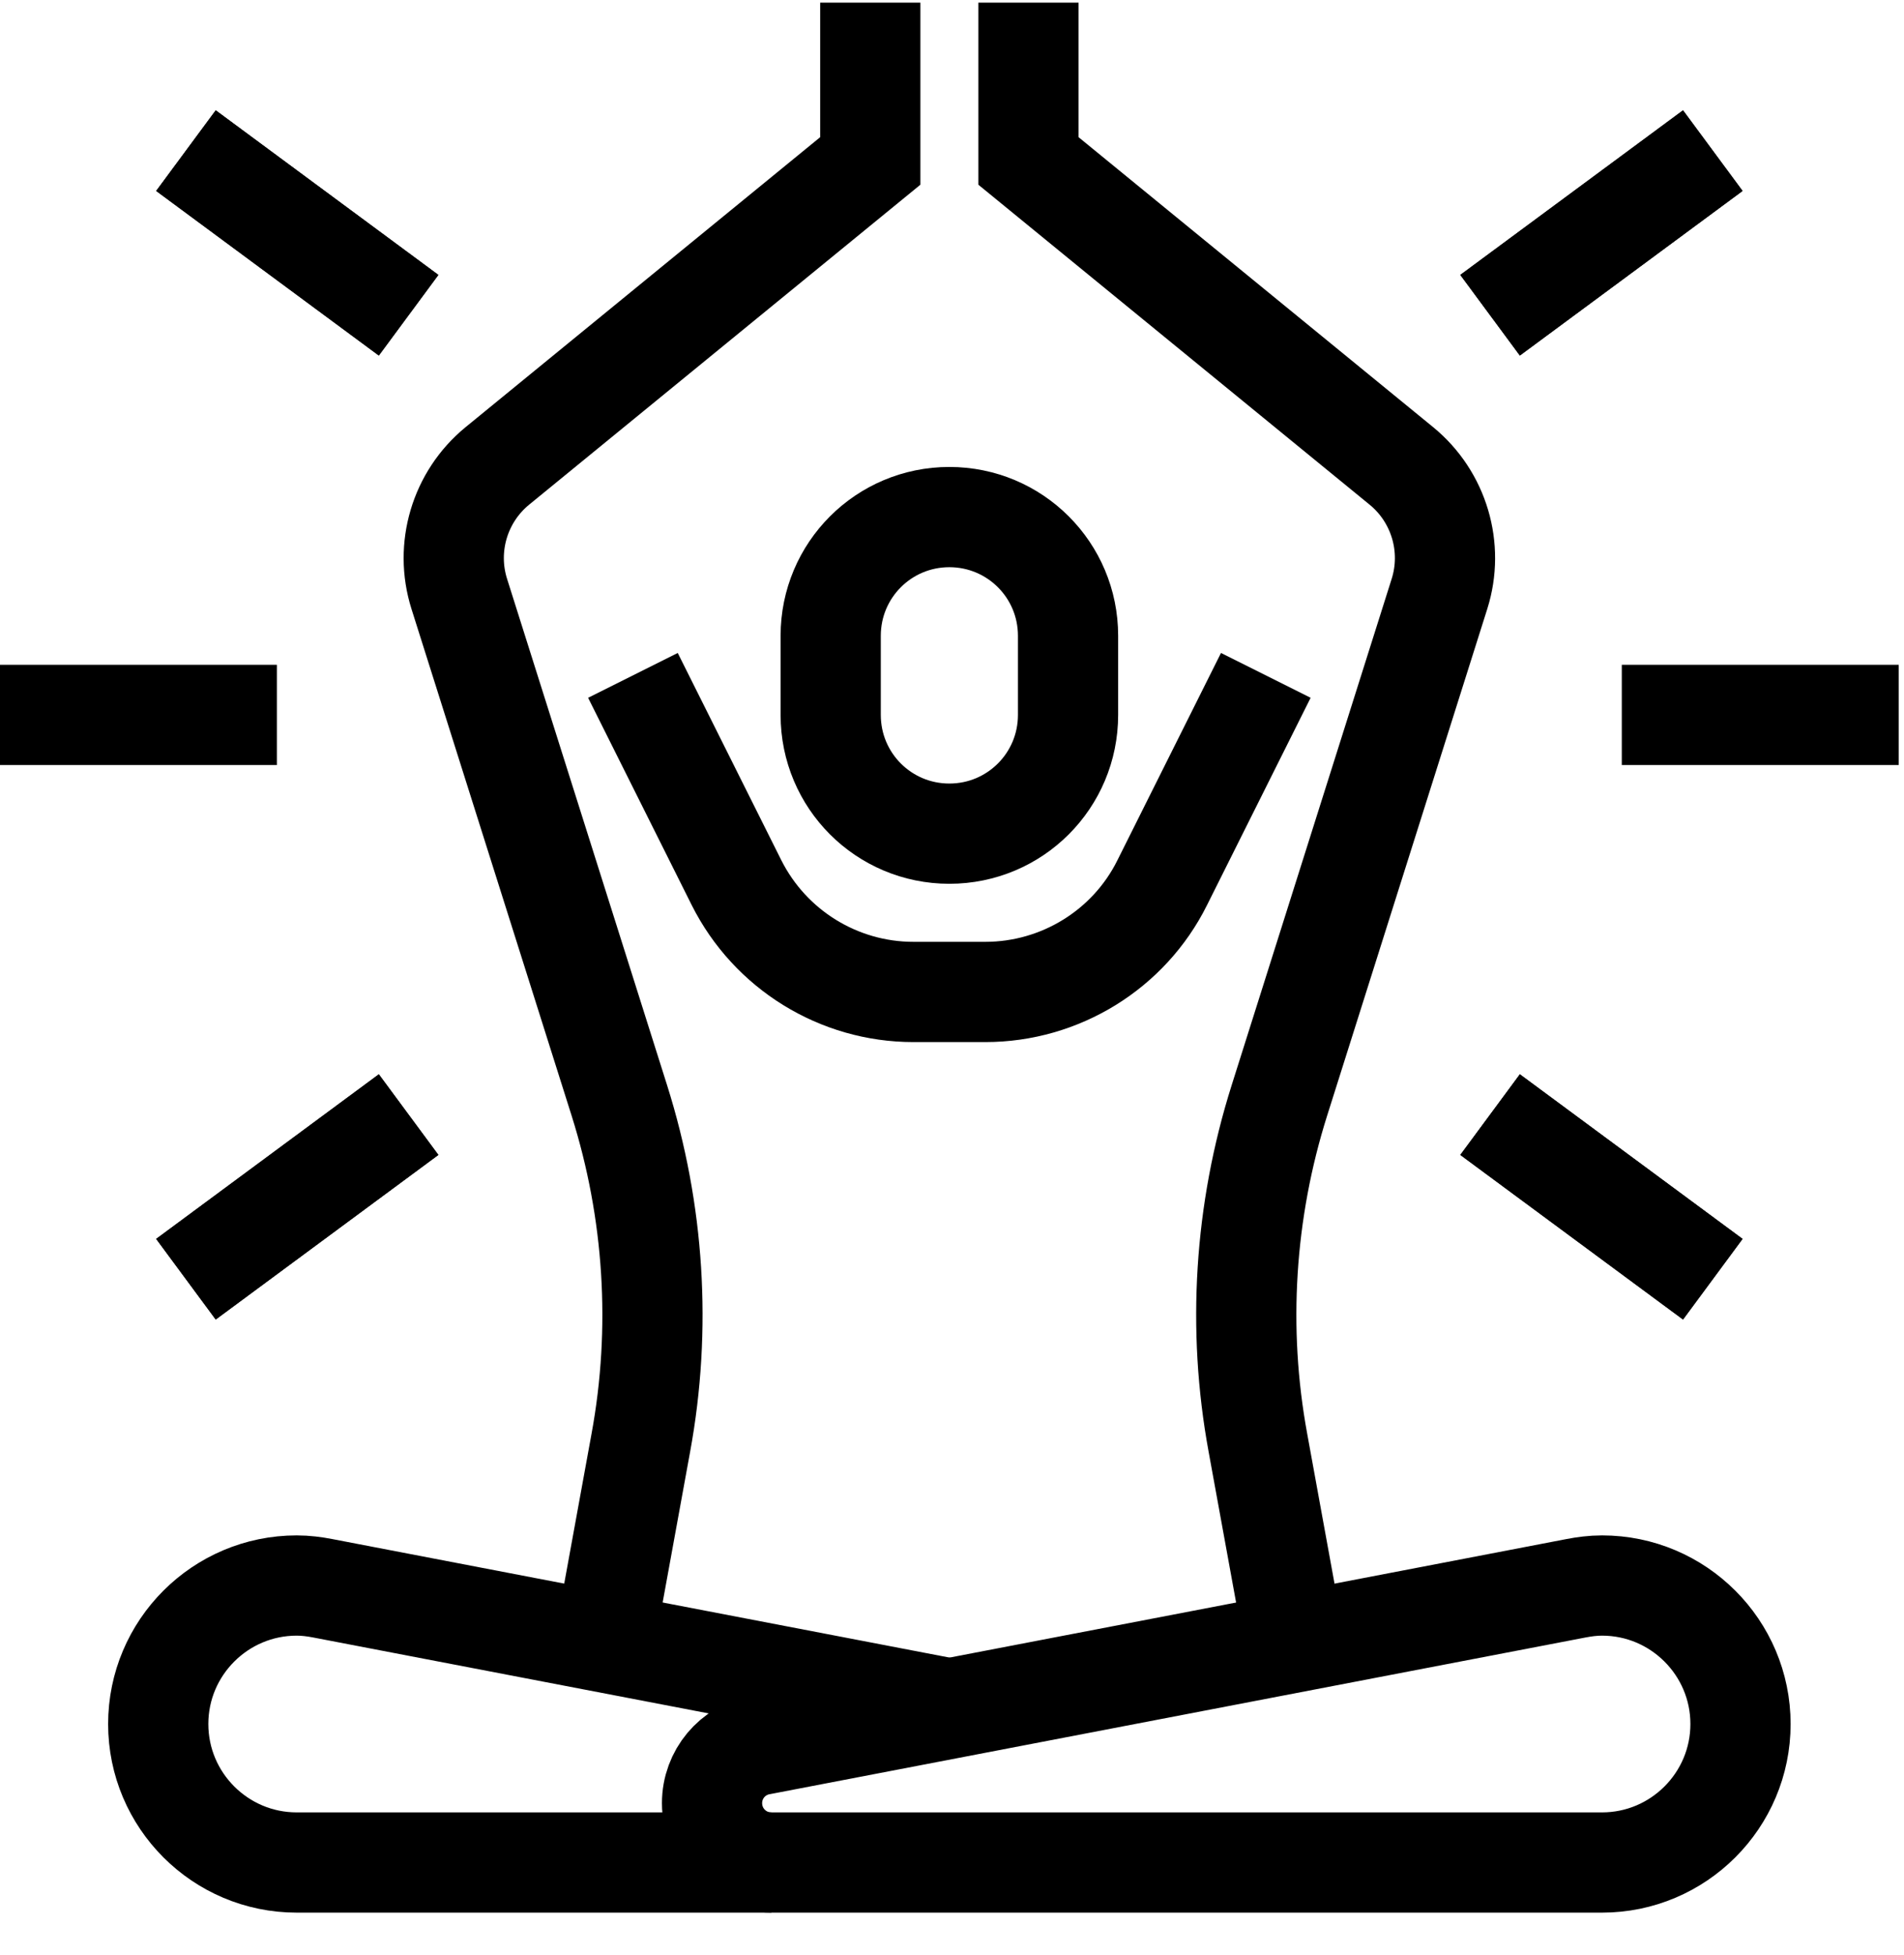<svg width="38" height="39" viewBox="0 0 38 39" fill="none" xmlns="http://www.w3.org/2000/svg">
<path d="M31.974 31.632C31.792 31.632 31.619 31.655 31.453 31.687L15.174 34.813C14.621 34.916 14.211 35.397 14.211 35.974C14.211 36.629 14.739 37.158 15.395 37.158H31.974C33.497 37.158 34.737 35.919 34.737 34.395C34.737 32.871 33.497 31.632 31.974 31.632Z" stroke="black" stroke-width="2" stroke-miterlimit="10"/>
<path d="M21.316 14.263C21.316 15.574 20.258 16.632 18.947 16.632C17.637 16.632 16.579 15.574 16.579 14.263V12.684C16.579 11.374 17.637 10.316 18.947 10.316C20.258 10.316 21.316 11.374 21.316 12.684V14.263Z" stroke="black" stroke-width="2" stroke-miterlimit="10"/>
<path d="M20.526 0.053V3.211L27.971 9.297C28.721 9.913 29.021 10.924 28.729 11.848L25.532 21.961C24.837 24.163 24.687 26.508 25.105 28.782L25.832 32.769" stroke="black" stroke-width="2" stroke-miterlimit="10"/>
<path d="M17.369 0.053V3.211L9.924 9.297C9.174 9.913 8.874 10.924 9.166 11.848L12.363 21.961C13.058 24.163 13.208 26.508 12.79 28.782L12.063 32.769" stroke="black" stroke-width="2" stroke-miterlimit="10"/>
<path d="M12.632 13.474L14.7 17.611C15.371 18.945 16.737 19.79 18.229 19.79H19.666C21.158 19.79 22.532 18.945 23.195 17.611L25.263 13.474" stroke="black" stroke-width="2" stroke-miterlimit="10"/>
<path d="M18.947 34.087L6.442 31.687C6.276 31.655 6.103 31.632 5.921 31.632C4.397 31.632 3.158 32.871 3.158 34.395C3.158 35.919 4.397 37.158 5.921 37.158H15.395" stroke="black" stroke-width="2" stroke-miterlimit="10"/>
<path d="M8.155 22.237L3.711 25.521" stroke="black" stroke-width="2" stroke-miterlimit="10"/>
<path d="M34.184 3.005L29.739 6.289" stroke="black" stroke-width="2" stroke-miterlimit="10"/>
<path d="M8.155 22.237L3.711 25.521" stroke="black" stroke-width="2" stroke-miterlimit="10"/>
<path d="M34.184 3.005L29.739 6.289" stroke="black" stroke-width="2" stroke-miterlimit="10"/>
<path d="M8.155 6.289L3.711 3.005" stroke="black" stroke-width="2" stroke-miterlimit="10"/>
<path d="M34.184 25.521L29.739 22.237" stroke="black" stroke-width="2" stroke-miterlimit="10"/>
<path d="M8.155 6.289L3.711 3.005" stroke="black" stroke-width="2" stroke-miterlimit="10"/>
<path d="M34.184 25.521L29.739 22.237" stroke="black" stroke-width="2" stroke-miterlimit="10"/>
<path d="M37.895 14.263H32.368" stroke="black" stroke-width="2" stroke-miterlimit="10"/>
<path d="M5.526 14.263H0" stroke="black" stroke-width="2" stroke-miterlimit="10"/>
</svg>
